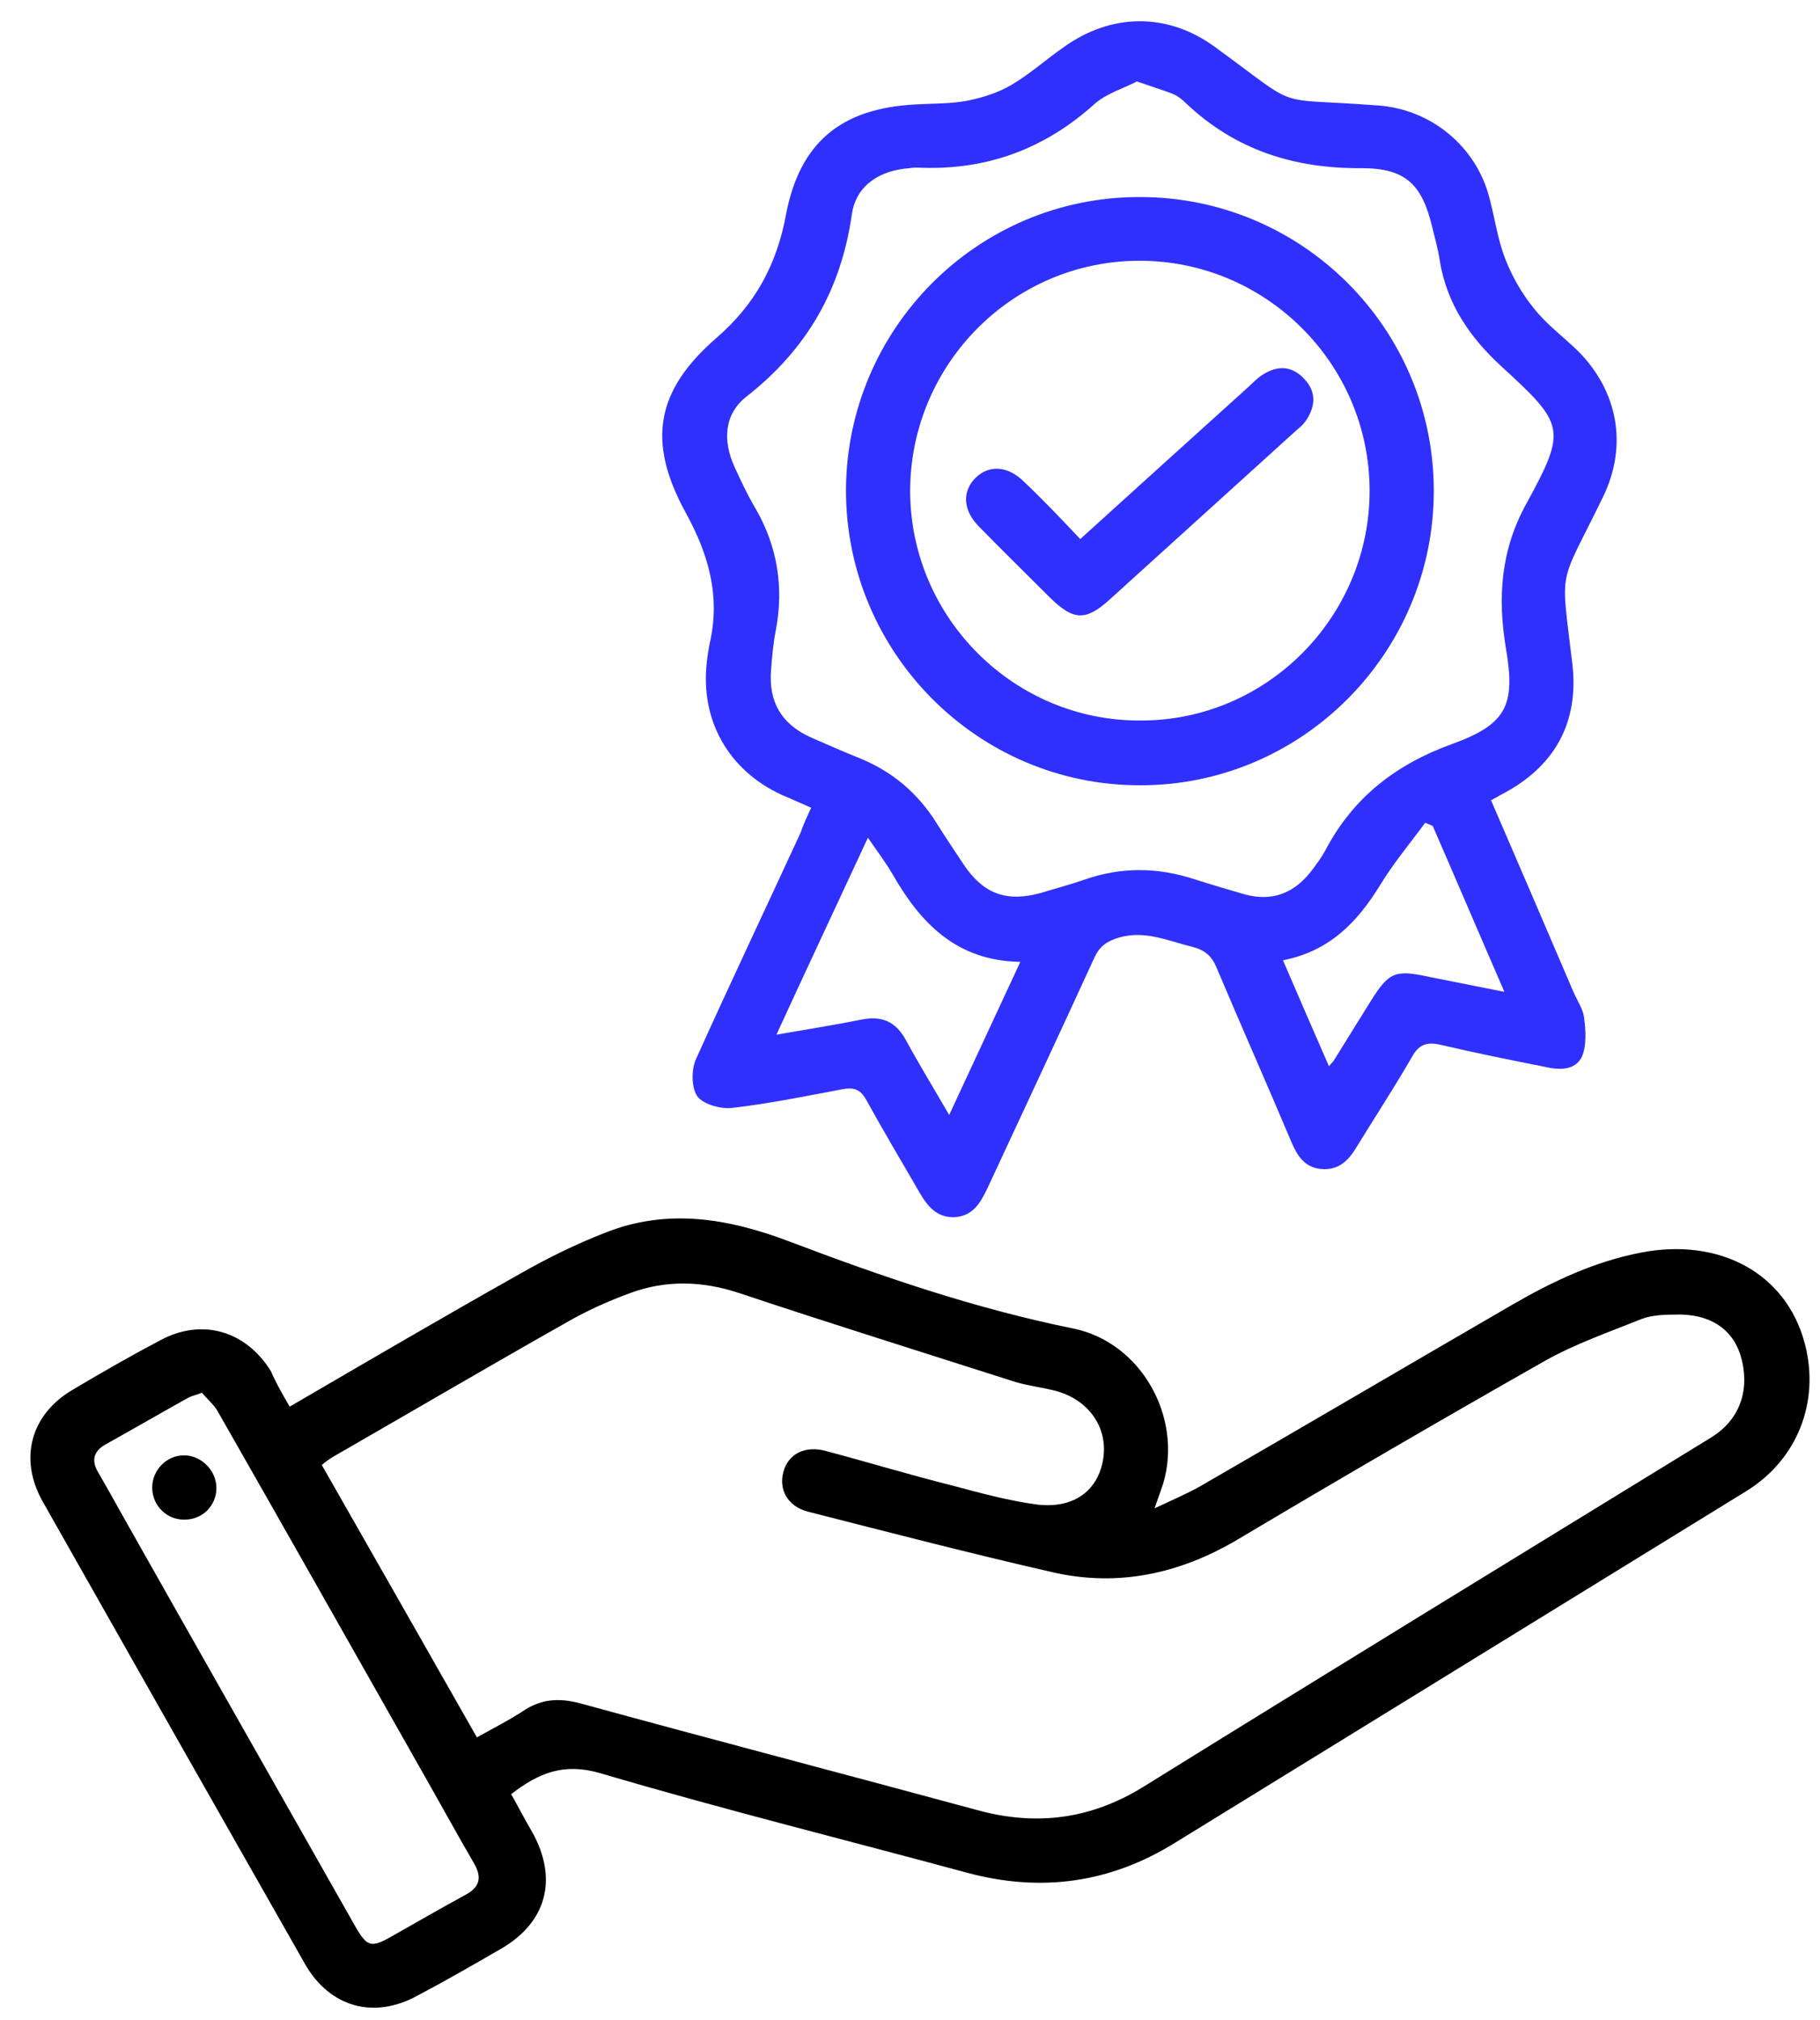 <svg width="55" height="61" viewBox="0 0 55 61" fill="none" xmlns="http://www.w3.org/2000/svg">
<path d="M8.754 42.482C11.114 41.108 13.409 39.766 15.737 38.457C16.561 37.988 17.418 37.568 18.291 37.229C20.166 36.485 21.993 36.792 23.835 37.487C26.648 38.554 29.477 39.524 32.434 40.122C34.487 40.542 35.748 42.805 35.15 44.809C35.085 45.004 35.021 45.181 34.891 45.553C35.441 45.294 35.861 45.117 36.265 44.89C39.401 43.08 42.537 41.237 45.689 39.411C46.917 38.7 48.178 38.102 49.601 37.827C51.977 37.374 53.965 38.457 54.531 40.542C55.016 42.32 54.32 44.082 52.769 45.036C47.014 48.576 41.26 52.116 35.506 55.656C33.55 56.868 31.465 57.159 29.234 56.561C25.532 55.559 21.815 54.637 18.146 53.554C17.046 53.231 16.287 53.538 15.446 54.185C15.656 54.556 15.866 54.961 16.093 55.348C16.869 56.755 16.513 58.064 15.139 58.856C14.299 59.341 13.458 59.826 12.601 60.278C11.292 60.99 9.967 60.618 9.223 59.325C6.572 54.669 3.921 49.998 1.287 45.343C0.559 44.05 0.931 42.708 2.208 41.965C3.081 41.447 3.954 40.946 4.843 40.478C6.103 39.799 7.429 40.187 8.189 41.415C8.334 41.755 8.528 42.094 8.754 42.482ZM14.412 52.471C14.929 52.18 15.382 51.954 15.802 51.679C16.351 51.307 16.885 51.275 17.515 51.437C21.524 52.536 25.549 53.587 29.541 54.669C31.319 55.154 32.952 54.944 34.536 53.974C40.242 50.435 45.98 46.927 51.702 43.419C52.575 42.886 52.898 41.981 52.607 40.962C52.365 40.138 51.669 39.669 50.635 39.702C50.296 39.702 49.924 39.718 49.617 39.831C48.615 40.235 47.58 40.591 46.643 41.124C43.539 42.886 40.452 44.68 37.381 46.507C35.651 47.525 33.808 47.929 31.853 47.493C29.363 46.927 26.874 46.28 24.401 45.65C23.803 45.488 23.528 44.987 23.674 44.454C23.819 43.904 24.336 43.646 24.967 43.824C26.244 44.163 27.521 44.551 28.814 44.874C29.654 45.1 30.495 45.327 31.352 45.44C32.467 45.569 33.194 45.004 33.34 44.05C33.485 43.096 32.887 42.256 31.869 41.997C31.481 41.9 31.077 41.852 30.689 41.738C27.909 40.849 25.112 39.977 22.348 39.055C21.233 38.683 20.118 38.651 19.035 39.055C18.372 39.298 17.725 39.589 17.111 39.944C14.735 41.286 12.391 42.66 10.031 44.017C9.934 44.082 9.837 44.147 9.724 44.244C11.276 46.959 12.828 49.691 14.412 52.471ZM6.103 42.062C5.893 42.142 5.796 42.159 5.699 42.207C4.859 42.676 4.018 43.161 3.178 43.63C2.838 43.824 2.757 44.098 2.951 44.438C3.21 44.89 3.469 45.343 3.727 45.812C6.055 49.934 8.399 54.055 10.726 58.161C11.098 58.807 11.211 58.84 11.858 58.468C12.601 58.048 13.329 57.627 14.072 57.223C14.492 56.997 14.573 56.706 14.331 56.286C13.749 55.284 13.183 54.249 12.601 53.231C10.597 49.691 8.593 46.151 6.572 42.611C6.459 42.417 6.249 42.239 6.103 42.062Z" fill="black"/>
<path d="M24.514 24.395C24.175 24.249 23.9 24.12 23.625 24.007C22.009 23.263 21.152 21.744 21.362 19.982C21.378 19.804 21.411 19.626 21.443 19.448C21.782 18.01 21.411 16.733 20.716 15.472C19.552 13.338 19.811 11.803 21.653 10.203C22.833 9.184 23.48 7.972 23.755 6.469C24.175 4.287 25.436 3.268 27.666 3.155C28.183 3.123 28.717 3.139 29.234 3.042C29.703 2.945 30.172 2.8 30.576 2.557C31.125 2.234 31.61 1.797 32.144 1.426C33.582 0.391 35.279 0.375 36.702 1.409C39.417 3.381 38.334 2.929 41.664 3.187C43.184 3.301 44.509 4.335 44.962 5.806C45.156 6.453 45.236 7.164 45.479 7.794C45.689 8.344 45.996 8.877 46.368 9.33C46.74 9.799 47.241 10.17 47.677 10.591C48.889 11.803 49.197 13.435 48.453 14.987C47.079 17.816 47.16 17.024 47.516 20.046C47.726 21.841 46.966 23.182 45.349 24.007C45.269 24.055 45.188 24.104 45.059 24.168C45.899 26.108 46.723 28.031 47.548 29.955C47.661 30.214 47.839 30.472 47.871 30.731C47.92 31.119 47.952 31.571 47.806 31.911C47.596 32.347 47.095 32.315 46.675 32.218C45.624 32.008 44.574 31.798 43.539 31.555C43.119 31.458 42.876 31.539 42.666 31.927C42.133 32.848 41.551 33.737 40.985 34.659C40.743 35.063 40.436 35.354 39.918 35.305C39.434 35.257 39.207 34.917 39.029 34.497C38.286 32.735 37.51 30.989 36.766 29.228C36.621 28.872 36.411 28.694 36.039 28.597C35.295 28.419 34.6 28.08 33.792 28.322C33.437 28.436 33.227 28.581 33.065 28.937C31.998 31.264 30.915 33.576 29.832 35.903C29.622 36.34 29.396 36.728 28.846 36.76C28.297 36.776 28.022 36.42 27.779 36C27.246 35.079 26.696 34.158 26.179 33.22C26.001 32.897 25.807 32.832 25.452 32.897C24.336 33.107 23.237 33.333 22.106 33.462C21.766 33.495 21.249 33.349 21.071 33.107C20.893 32.848 20.893 32.315 21.023 32.008C22.057 29.712 23.14 27.433 24.191 25.154C24.288 24.88 24.385 24.669 24.514 24.395ZM34.358 2.46C33.954 2.67 33.453 2.816 33.097 3.123C31.562 4.513 29.784 5.159 27.731 5.062C27.65 5.062 27.569 5.062 27.488 5.079C26.583 5.143 25.872 5.596 25.743 6.469C25.419 8.748 24.385 10.542 22.575 11.964C21.88 12.498 21.831 13.306 22.203 14.114C22.397 14.534 22.591 14.955 22.833 15.359C23.496 16.506 23.69 17.735 23.447 19.028C23.366 19.416 23.334 19.82 23.302 20.224C23.221 21.194 23.609 21.857 24.482 22.261C24.967 22.471 25.436 22.681 25.92 22.875C26.939 23.279 27.715 23.926 28.297 24.847C28.555 25.267 28.846 25.688 29.121 26.108C29.719 26.997 30.414 27.256 31.465 26.965C31.885 26.835 32.321 26.722 32.742 26.577C33.873 26.173 34.988 26.189 36.12 26.561C36.621 26.722 37.122 26.868 37.623 27.013C38.464 27.239 39.126 26.965 39.644 26.286C39.789 26.092 39.935 25.898 40.048 25.688C40.888 24.087 42.181 23.085 43.879 22.471C45.527 21.873 45.802 21.307 45.511 19.594C45.252 18.058 45.349 16.62 46.125 15.213C47.354 12.967 47.289 12.821 45.382 11.075C44.412 10.186 43.717 9.168 43.507 7.859C43.458 7.519 43.361 7.196 43.281 6.857C42.973 5.564 42.472 5.079 41.147 5.079C39.11 5.095 37.332 4.529 35.845 3.123C35.716 2.994 35.57 2.88 35.392 2.816C35.085 2.703 34.778 2.606 34.358 2.46ZM28.684 33.673C29.412 32.105 30.107 30.618 30.834 29.05C28.895 29.017 27.812 27.87 26.971 26.399C26.761 26.043 26.518 25.72 26.228 25.3C25.29 27.32 24.385 29.244 23.463 31.248C24.401 31.086 25.209 30.957 26.017 30.796C26.632 30.666 27.068 30.844 27.375 31.41C27.779 32.153 28.216 32.864 28.684 33.673ZM43.297 24.944C43.216 24.912 43.151 24.88 43.07 24.847C42.618 25.461 42.117 26.059 41.713 26.722C41.018 27.854 40.177 28.727 38.771 29.001C39.239 30.084 39.692 31.135 40.161 32.202C40.225 32.121 40.258 32.089 40.29 32.056C40.662 31.458 41.034 30.86 41.406 30.262C41.971 29.357 42.149 29.276 43.184 29.502C43.911 29.648 44.638 29.793 45.463 29.955C44.703 28.209 44.008 26.577 43.297 24.944Z" fill="#3030FC"/>
<path d="M6.54 44.939C6.54 45.472 6.12 45.893 5.586 45.893C5.053 45.909 4.616 45.489 4.6 44.955C4.584 44.406 5.037 43.937 5.586 43.953C6.103 43.969 6.54 44.422 6.54 44.939Z" fill="black"/>
<path d="M43.329 14.825C43.329 19.723 39.336 23.732 34.439 23.716C29.541 23.716 25.565 19.707 25.565 14.809C25.581 9.928 29.541 5.951 34.423 5.951C39.336 5.935 43.329 9.912 43.329 14.825ZM41.389 14.793C41.373 10.978 38.253 7.875 34.439 7.875C30.592 7.875 27.488 11.027 27.504 14.874C27.537 18.689 30.673 21.792 34.487 21.76C38.302 21.76 41.405 18.608 41.389 14.793Z" fill="#3030FC"/>
<path d="M32.645 16.28C34.374 14.712 36.039 13.209 37.704 11.706C37.849 11.577 37.995 11.415 38.156 11.318C38.609 11.027 39.045 11.043 39.417 11.447C39.789 11.835 39.757 12.288 39.45 12.724C39.385 12.821 39.288 12.902 39.191 12.983C37.3 14.696 35.425 16.393 33.533 18.107C32.806 18.77 32.434 18.737 31.723 18.042C31.012 17.331 30.285 16.62 29.59 15.909C29.088 15.408 29.072 14.826 29.492 14.421C29.897 14.034 30.462 14.066 30.947 14.551C31.513 15.084 32.063 15.666 32.645 16.28Z" fill="#3030FC"/>
</svg>
